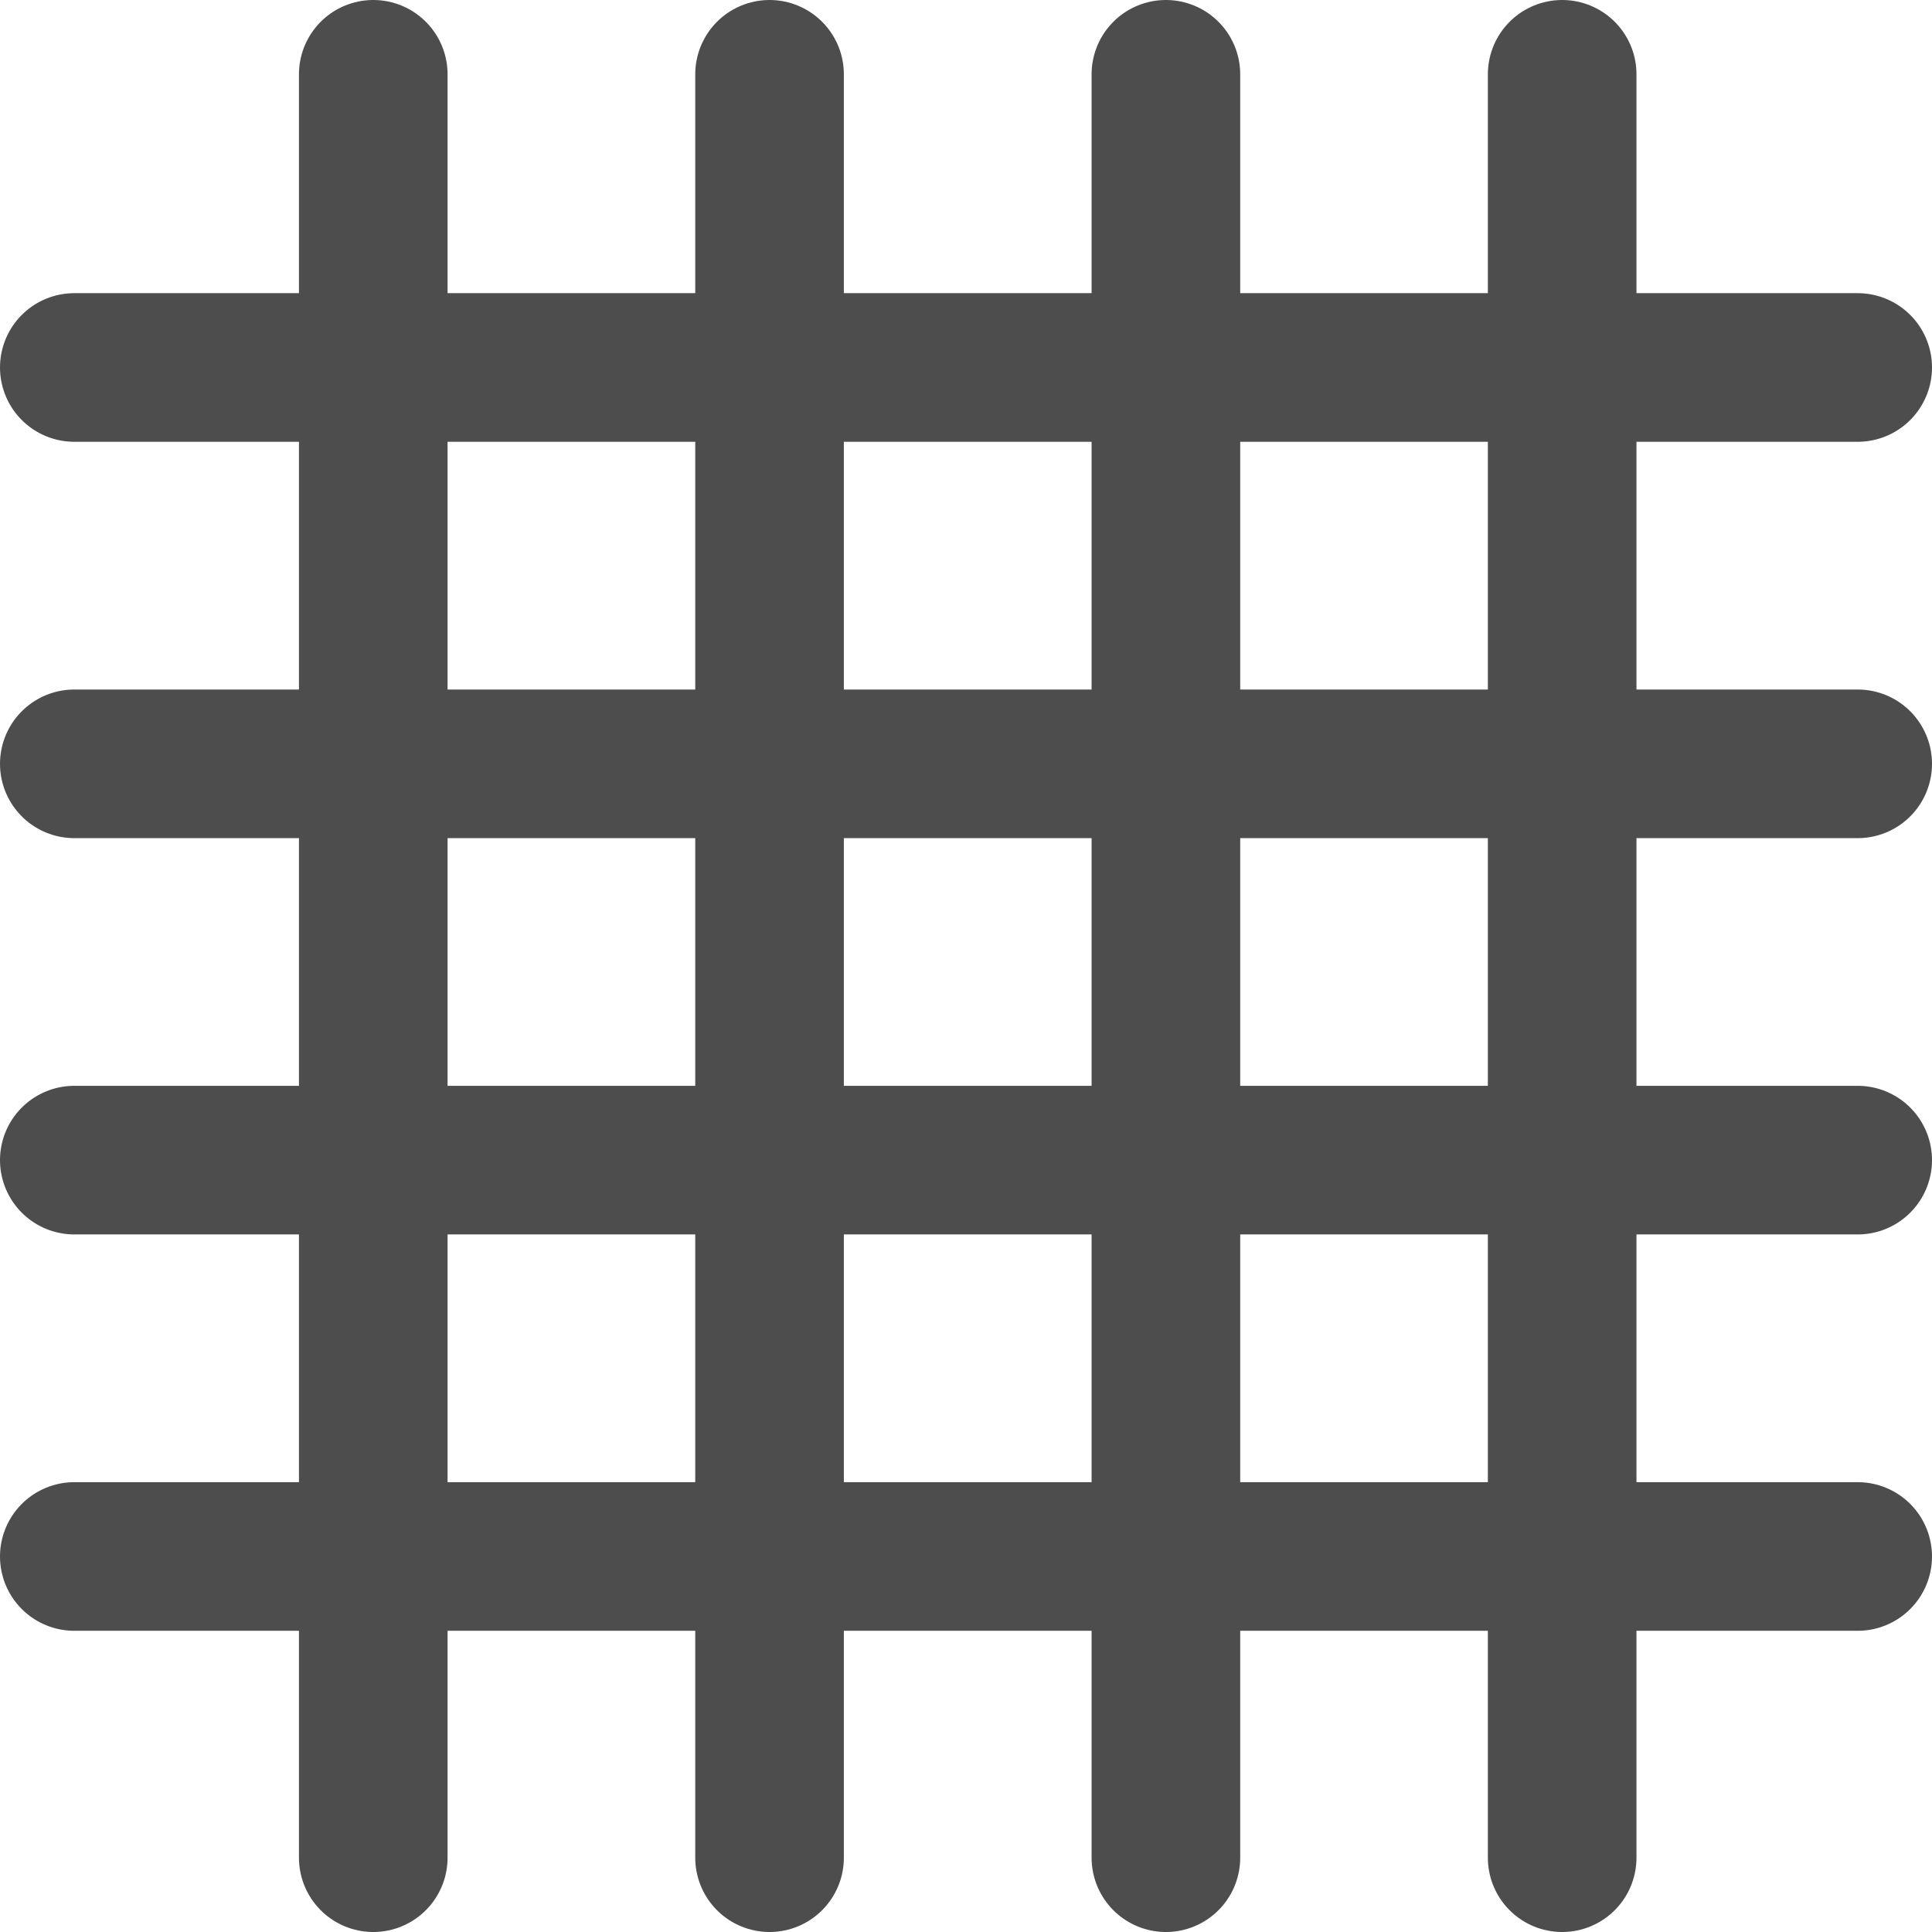 <?xml version="1.0" encoding="UTF-8"?>
<!DOCTYPE svg PUBLIC "-//W3C//DTD SVG 1.1//EN" "http://www.w3.org/Graphics/SVG/1.1/DTD/svg11.dtd">
<!-- Creator: CorelDRAW Home & Student X7 -->
<svg xmlns="http://www.w3.org/2000/svg" xml:space="preserve" width="70555.6mm" height="70555.6mm" version="1.1" style="shape-rendering:geometricPrecision; text-rendering:geometricPrecision; image-rendering:optimizeQuality; fill-rule:evenodd; clip-rule:evenodd"
viewBox="0 0 1872881 1872881"
 xmlns:xlink="http://www.w3.org/1999/xlink">
 <defs>
  <style type="text/css">
   <![CDATA[
    .str0 {stroke:#4D4D4D;stroke-width:144068;stroke-linecap:round}
    .fil0 {fill:none}
   ]]>
  </style>
 </defs>
 <g id="Icons">
  <g id="_842734224">
   <line class="fil0 str0" x1="361841" y1="72034" x2="361841" y2= "1800847" />
   <line class="fil0 str0" x1="746002" y1="72034" x2="746002" y2= "1800847" />
   <line class="fil0 str0" x1="1130221" y1="72034" x2="1130221" y2= "1800847" />
   <line class="fil0 str0" x1="1514364" y1="72034" x2="1514364" y2= "1800847" />
   <line class="fil0 str0" x1="72034" y1="356232" x2="1800847" y2= "356232" />
   <line class="fil0 str0" x1="72034" y1="740451" x2="1800847" y2= "740451" />
   <line class="fil0 str0" x1="72034" y1="1124631" x2="1800847" y2= "1124631" />
   <line class="fil0 str0" x1="72034" y1="1508851" x2="1800847" y2= "1508851" />
  </g>
 </g>
</svg>
